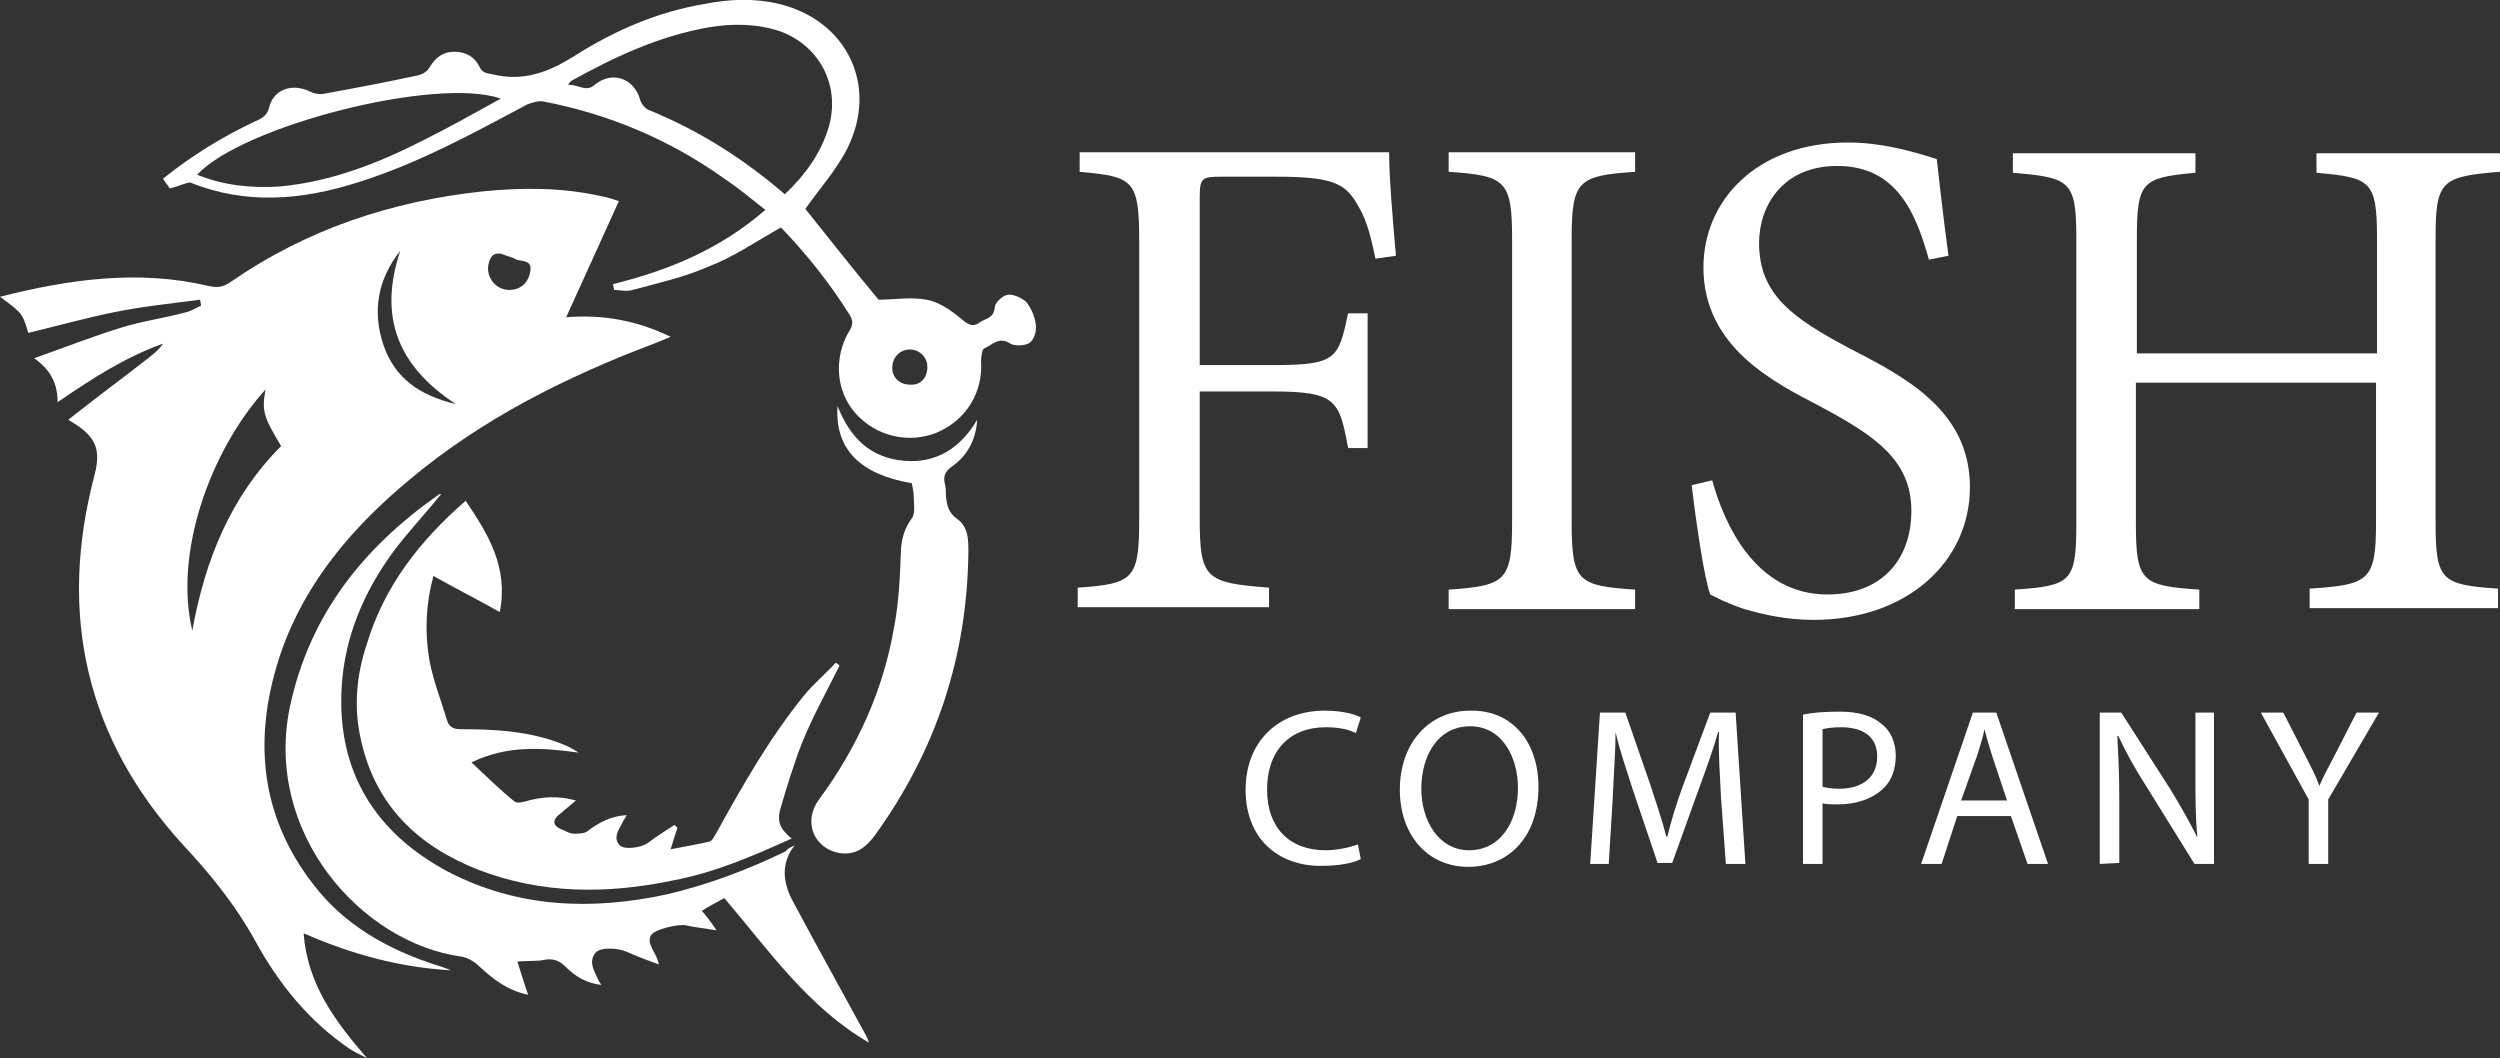 <?xml version="1.0" encoding="utf-8"?>
<!-- Generator: Adobe Illustrator 22.1.0, SVG Export Plug-In . SVG Version: 6.00 Build 0)  -->
<svg version="1.1" id="Layer_1" xmlns="http://www.w3.org/2000/svg" xmlns:xlink="http://www.w3.org/1999/xlink" x="0px" y="0px"
	 viewBox="0 0 256.1 108.4" style="enable-background:new 0 0 256.1 108.4;" xml:space="preserve">
<rect x="0" y="0" width="256.1" height="108.4" fill="#333333" stroke="none"/>
<style type="text/css">
	svg {
  fill: #fff;
  }
</style>
<g id="Logo_Text">
</g>
<g>
	<g class="st0">
		<path d="M140.9,26.5c-0.6-2.9-1-4.2-2-5.8c-1.2-2-2.7-2.6-8.2-2.6h-5.5c-2.1,0-2.3,0.1-2.3,2.2v17.1h7.4c6.6,0,6.8-0.6,7.8-5.3h2
			v13.8h-2c-0.9-4.9-1.2-5.8-7.8-5.8h-7.4v13c0,6.2,0.6,6.6,7.1,7.1v2h-19.6v-2c5.8-0.4,6.3-0.9,6.3-7.1V24.7c0-6.3-0.6-6.6-6.1-7.1
			v-2h31.7c0,2.6,0.4,7.2,0.7,10.6L140.9,26.5z"/>
		<path d="M148.4,62.4v-2c5.9-0.4,6.5-0.9,6.5-7V24.6c0-6.1-0.6-6.6-6.5-7v-2h19.1v2c-5.9,0.4-6.5,0.9-6.5,7v28.8
			c0,6.2,0.6,6.6,6.5,7v2H148.4z"/>
		<path d="M197.6,26.6c-1.3-4.6-3.2-9.6-9.4-9.6c-5.5,0-8,4-8,7.9c0,5.3,3.5,7.7,9.1,10.7c5.6,2.9,12.5,6.3,12.5,14.3
			c0,7.6-6.4,13.6-16,13.6c-3,0-5.3-0.6-7.1-1.1c-1.8-0.6-2.9-1.2-3.5-1.5c-0.6-1.5-1.5-7.7-1.9-11.2l2.1-0.5
			c1.2,4.4,4.4,11.7,11.8,11.7c5.4,0,8.6-3.4,8.6-8.6c0-5.3-4-7.8-9.4-10.7c-4.6-2.4-11.9-6-11.9-14.2c0-6.9,5.5-12.8,14.8-12.8
			c3.3,0,6.3,0.8,9.1,1.7c0.3,2.6,0.6,5.4,1.2,9.9L197.6,26.6z"/>
		<path d="M256,17.6c-5.9,0.5-6.5,0.9-6.5,6.8v29.1c0,6,0.6,6.4,6.4,6.8v2h-19.3v-2c6.1-0.4,6.8-0.8,6.8-6.8V39.2h-24.6v14.4
			c0,6,0.6,6.4,6.5,6.8v2h-18.9v-2c5.8-0.4,6.3-0.8,6.3-6.8V24.5c0-6-0.6-6.3-6.5-6.8v-2h18.7v2c-5.5,0.5-6,0.9-6,6.8v11.7h24.6
			V24.5c0-6-0.6-6.3-6.2-6.8v-2h18.8v1.9H256z"/>
	</g>
	<g class="st0">
		<path d="M139.4,88c-0.7,0.4-2.2,0.7-4.1,0.7c-4.4,0-7.7-2.8-7.7-7.8c0-4.9,3.3-8.1,8.1-8.1c1.9,0,3.2,0.4,3.7,0.7l-0.5,1.6
			c-0.8-0.4-1.8-0.6-3.1-0.6c-3.6,0-6,2.3-6,6.4c0,3.8,2.2,6.2,6,6.2c1.2,0,2.5-0.3,3.3-0.6L139.4,88z"/>
		<path d="M157.6,80.6c0,5.3-3.2,8.2-7.2,8.2c-4.1,0-7-3.2-7-7.9c0-4.9,3.1-8.1,7.2-8.1C154.9,72.7,157.6,76,157.6,80.6z
			 M145.6,80.8c0,3.3,1.8,6.3,4.9,6.3c3.2,0,5-2.9,5-6.4c0-3.1-1.6-6.3-4.9-6.3C147.3,74.4,145.6,77.4,145.6,80.8z"/>
		<path d="M176.3,81.7c-0.1-2.2-0.3-4.8-0.2-6.7H176c-0.5,1.8-1.2,3.7-2,5.9l-2.7,7.5h-1.5l-2.5-7.4c-0.7-2.2-1.4-4.2-1.8-6l0,0
			c0,1.9-0.2,4.5-0.3,6.9l-0.4,6.6h-1.9l1-15.5h2.6l2.6,7.5c0.6,1.9,1.2,3.6,1.6,5.2h0.1c0.4-1.6,0.9-3.3,1.6-5.2l2.8-7.5h2.6
			l1,15.5h-2L176.3,81.7z"/>
		<path d="M184.7,73.2c1-0.2,2.2-0.3,3.8-0.3c2,0,3.4,0.5,4.3,1.3c0.9,0.7,1.4,1.9,1.4,3.2c0,1.4-0.4,2.5-1.2,3.3
			c-1.1,1.1-2.8,1.7-4.7,1.7c-0.6,0-1.1,0-1.6-0.1v6.2h-2V73.2z M186.7,80.6c0.4,0.1,1,0.2,1.7,0.2c2.4,0,3.9-1.2,3.9-3.3
			c0-2-1.4-3-3.7-3c-0.9,0-1.5,0.1-1.9,0.2V80.6z"/>
		<path d="M200.5,83.6l-1.6,4.9h-2.1l5.3-15.5h2.4l5.3,15.5h-2.1l-1.7-4.9H200.5z M205.6,82l-1.5-4.5c-0.3-1-0.6-1.9-0.8-2.8l0,0
			c-0.2,0.9-0.5,1.9-0.8,2.8l-1.6,4.5H205.6z"/>
		<path d="M215.1,88.5V73h2.2l5,7.8c1.1,1.8,2,3.4,2.8,5l0,0c-0.2-2.1-0.2-4-0.2-6.4V73h1.9v15.5h-2l-4.9-7.9
			c-1.1-1.7-2.1-3.5-2.9-5.2h-0.1c0.1,2,0.2,3.8,0.2,6.4v6.6L215.1,88.5L215.1,88.5z"/>
		<path d="M236.5,88.5v-6.6l-4.9-8.9h2.3l2.2,4.3c0.6,1.2,1.1,2.1,1.5,3.2l0,0c0.4-1,1-2,1.6-3.2l2.2-4.3h2.3l-5.2,8.9v6.6H236.5z"
			/>
	</g>
	<g>
		<path d="M46.2,99.4c-5.2-0.3-10.1-1.6-15.1-3.8c0.4,5.3,3.3,9.1,6.5,12.8c-0.6-0.3-1.2-0.6-1.7-0.9c-4.3-2.9-7.4-6.8-9.8-11.2
			c-2-3.6-4.5-6.7-7.3-9.7c-10-10.9-12.9-23.7-9.1-38c0.6-2.4,0.2-3.7-1.9-5.1C7.6,43.4,7.5,43.3,7,43c0.5-0.4,1-0.8,1.4-1.1
			c2.3-1.8,4.6-3.5,6.9-5.3c0.5-0.4,1-0.8,1.4-1.4c-3.9,1.4-7.3,3.6-10.8,6c0-1.9-0.7-3.3-2.4-4.5c3.1-1.1,5.9-2.2,8.8-3.1
			c2.2-0.7,4.5-1,6.7-1.6c0.5-0.1,1-0.4,1.6-0.7c0-0.2-0.1-0.4-0.1-0.6c-3,0.4-6,0.7-8.9,1.3s-5.8,1.4-8.7,2.1c-0.6-2-0.6-2-2.9-3.7
			c7.1-1.8,14.2-2.8,21.4-1.1c0.9,0.2,1.5,0.1,2.2-0.4c7.8-5.4,16.5-8.3,25.9-9.3c4.1-0.4,8.1-0.4,12.1,0.5c0.6,0.1,1.2,0.3,1.8,0.5
			c-1.8,4-3.6,7.9-5.4,11.9c3.7-0.3,7.2,0.3,10.7,2C68,34.8,67.5,35,67,35.2c-9,3.4-17.6,7.7-25,13.9c-5.8,4.8-10.7,10.5-13.2,17.7
			c-2.9,8.5-2.3,16.6,3.3,23.8c3.2,4.2,7.7,6.7,12.7,8.3C45.2,99,45.7,99.2,46.2,99.4z M27.2,39.9c-5.7,6.3-9.4,16.8-7.5,24.7
			c1.3-7.2,3.9-13.7,9.1-18.9C27,42.7,26.8,42.1,27.2,39.9z M41,25.7c-2.3,2.9-2.9,6.2-1.7,9.7c1.2,3.4,3.7,5.1,7.4,6
			C40.6,37.4,38.8,32.3,41,25.7z M52.2,29.7c1.1,0,1.9-0.7,2.1-1.8c0.3-1.3-0.8-1.1-1.4-1.3c-0.3-0.2-0.7-0.3-1-0.4
			c-1.1-0.5-1.7-0.2-1.9,1.1C49.9,28.5,50.8,29.7,52.2,29.7z"/>
		<path d="M17.4,19.3c0,0-0.1-0.1-0.2-0.3c-0.2-0.2-0.3-0.4-0.5-0.7c3-2.4,6.1-4.3,9.5-5.9c0.7-0.3,1.2-0.6,1.4-1.5
			c0.5-1.8,2.4-2.4,4.2-1.5c0.4,0.2,1,0.3,1.4,0.2c3.3-0.6,6.5-1.2,9.7-1.9c0.4-0.1,0.9-0.4,1.1-0.8c0.6-1,1.4-1.6,2.5-1.6
			c1.2,0,2.1,0.5,2.6,1.5c0.3,0.7,0.8,0.7,1.3,0.8c3.2,0.8,5.8-0.2,8.5-1.9c4.1-2.6,8.5-4.5,13.3-5.3c2.5-0.5,5.1-0.6,7.6,0
			c7,1.7,10.2,8.4,7,14.8c-1.1,2.2-2.9,4.2-4.3,6.2c2.4,3,5,6.3,7.5,9.3c1.6,0,3.3-0.3,4.9,0c1.2,0.2,2.4,1,3.5,1.9
			c0.7,0.6,1.2,1,2,0.4c0.6-0.4,1.4-0.4,1.5-1.5c0-0.5,0.8-1.2,1.3-1.3c0.6-0.1,1.4,0.3,1.9,0.7c0.5,0.6,0.9,1.5,1,2.3
			c0.1,0.6-0.1,1.5-0.6,1.9c-0.4,0.3-1.5,0.4-2,0.1c-1.2-0.8-1.9,0.2-2.7,0.5c-0.2,0.1-0.3,0.9-0.3,1.3c0.2,3.2-1.5,6-4.5,7.3
			c-2.9,1.2-6.3,0.4-8.4-2c-2-2.3-2.2-5.7-0.6-8.4c0.4-0.6,0.4-1.1,0-1.7c-2-3.2-4.4-6.2-7-8.9c-2.5,1.4-4.8,3-7.4,4
			c-2.5,1.1-5.2,1.7-7.8,2.4c-0.6,0.2-1.3,0-1.9,0c0-0.2-0.1-0.4-0.1-0.6c5.7-1.4,11-3.6,15.6-7.6c-1.4-1.1-2.7-2.2-4.2-3.2
			c-5.6-4-11.8-6.6-18.5-7.9c-0.5-0.1-1.2,0.1-1.7,0.3c-5.6,3-11.3,6.1-17.4,8c-5.7,1.8-11.4,2.3-17.1,0
			C19,18.7,18.3,19.1,17.4,19.3z M80.4,19.9c2.1-2,3.7-4.2,4.5-6.9c1.2-4.2-0.9-8.3-5-9.8c-2.4-0.8-4.9-0.8-7.3-0.4
			c-5.1,0.9-9.6,3-14.1,5.5c-0.1,0.1-0.2,0.2-0.3,0.4c1-0.1,1.8,0.8,2.7,0c1.8-1.5,4.1-0.7,4.7,1.6c0.1,0.3,0.4,0.7,0.7,0.9
			C71.5,13.3,76.1,16.2,80.4,19.9z M51.3,10.1c-6.6-2.3-26.5,2.8-31.1,7.8c2.7,1.1,5.6,1.4,8.5,1.2c5.3-0.5,10.1-2.4,14.8-4.8
			C46.1,13,48.6,11.6,51.3,10.1z M95,37.6c0-1-0.8-1.8-1.8-1.8s-1.8,0.8-1.8,1.9c0,1,0.8,1.7,1.8,1.7C94.3,39.5,95,38.7,95,37.6z"/>
		<path d="M81.4,86.6c-1.4,1.8-1.2,3.7-0.3,5.5c2.4,4.5,4.9,9,7.3,13.4c0.2,0.4,0.5,0.8,0.6,1.3c-6.2-3.6-10.2-9.4-14.8-14.8
			c-0.4,0.2-0.7,0.4-1.1,0.6s-0.7,0.4-1.2,0.7c0.5,0.6,0.9,1.1,1.5,2c-1.2-0.2-2.2-0.3-3.1-0.5c-0.7-0.2-3.3,0.4-3.6,1
			c-0.2,0.3-0.2,0.8,0,1.1c0.2,0.6,0.6,1,0.8,1.9c-1.1-0.4-2.2-0.8-3.3-1.3c-0.9-0.4-2.7-0.5-3.2,0.1c-0.7,0.9-0.2,1.7,0.2,2.6
			c0.1,0.2,0.2,0.4,0.4,0.7c-1.6-0.2-2.7-0.9-3.7-1.9c-0.6-0.6-1.2-0.8-2-0.7c-0.8,0.2-1.7,0.1-2.9,0.2c0.4,1.2,0.7,2.3,1.1,3.4
			c-2-0.4-3.5-1.5-5-2.9c-0.5-0.5-1.2-0.9-1.8-1C37,96.6,27,85.3,29.7,72.4c2-9.4,7.5-16.3,15.2-21.7c0.1-0.1,0.2-0.1,0.3-0.1
			c-1.6,2-3.4,3.9-4.9,5.9c-3,4.1-5,8.7-5.3,13.9c-0.5,8.6,3.4,14.9,10.9,18.9c7.1,3.7,14.7,4,22.5,2.3c4.2-1,8.2-2.5,12.1-4.4
			C80.7,86.9,81,86.8,81.4,86.6z"/>
		<path d="M86,68.2c-1.3,2.6-2.7,5.1-3.8,7.8c-0.9,2.3-1.6,4.6-2.3,7c-0.3,1.3,0.1,2,1.2,2.9c-4,1.8-7.9,3.5-12.2,4.3
			c-6.7,1.4-13.4,1.4-19.9-1.1c-6.1-2.4-10.5-6.5-12-13.2c-0.8-3.4-0.5-6.7,0.6-10C39.4,60,43,55.4,47.7,51.3
			c2.3,3.4,4.4,6.8,3.5,11.4c-2.3-1.3-4.5-2.4-6.8-3.7c-0.8,3-0.9,5.8-0.4,8.7c0.4,2.1,1.2,4.1,1.8,6.1c0.2,0.7,0.7,0.9,1.4,0.9
			c3.6,0,7.2,0.2,10.6,1.6c0.5,0.2,1,0.5,1.5,0.8c-3.7-0.5-7.3-0.8-11,1c1.5,1.4,2.9,2.8,4.4,4c0.2,0.2,0.7,0.1,1.1,0
			c1.7-0.5,3.4-0.6,5.2-0.1c-0.7,0.6-1.3,1.1-1.9,1.6c-0.5,0.5-0.4,1,0.3,1.3c0.5,0.2,0.9,0.5,1.4,0.5c0.4,0,1,0,1.3-0.2
			c1.2-0.9,2.4-1.6,4.1-1.7c-0.2,0.4-0.4,0.6-0.5,0.9c-0.4,0.7-0.9,1.5-0.2,2.2c0.5,0.5,2.2,0.2,2.8-0.2c0.9-0.7,1.9-1.3,2.8-1.9
			c0.1,0.1,0.2,0.2,0.3,0.3C69.2,85.4,69,86,68.7,87c1.5-0.3,2.8-0.5,4-0.8c0.3-0.1,0.5-0.6,0.7-0.9c2.7-4.9,5.5-9.8,9-14.1
			c1-1.2,2.2-2.2,3.2-3.3C85.9,68,85.9,68.1,86,68.2z"/>
		<path d="M93.4,49.5c-5.3-0.9-7.9-3.5-7.6-7.9c1.3,3.3,3.4,5.3,6.8,5.6c3.3,0.3,5.8-1.3,7.5-4.2c-0.1,2-1,3.7-2.6,4.8
			c-0.7,0.5-0.9,1-0.7,1.8c0.1,0.4,0.1,0.8,0.1,1.2c0.1,0.9,0.2,1.7,1.2,2.4c1.1,0.8,1.1,2.1,1.1,3.3c-0.1,10.7-3.3,20.4-9.6,29.1
			c-0.9,1.2-1.9,2-3.5,1.8c-2.7-0.4-3.9-3.2-2.2-5.5c3.9-5.3,6.6-11.2,7.7-17.7c0.5-2.6,0.6-5.3,0.7-8c0.1-1.2,0.4-2.1,1.1-3.1
			c0.4-0.5,0.2-1.5,0.2-2.3C93.6,50.4,93.5,50,93.4,49.5z"/>
	</g>
</g>
</svg>
